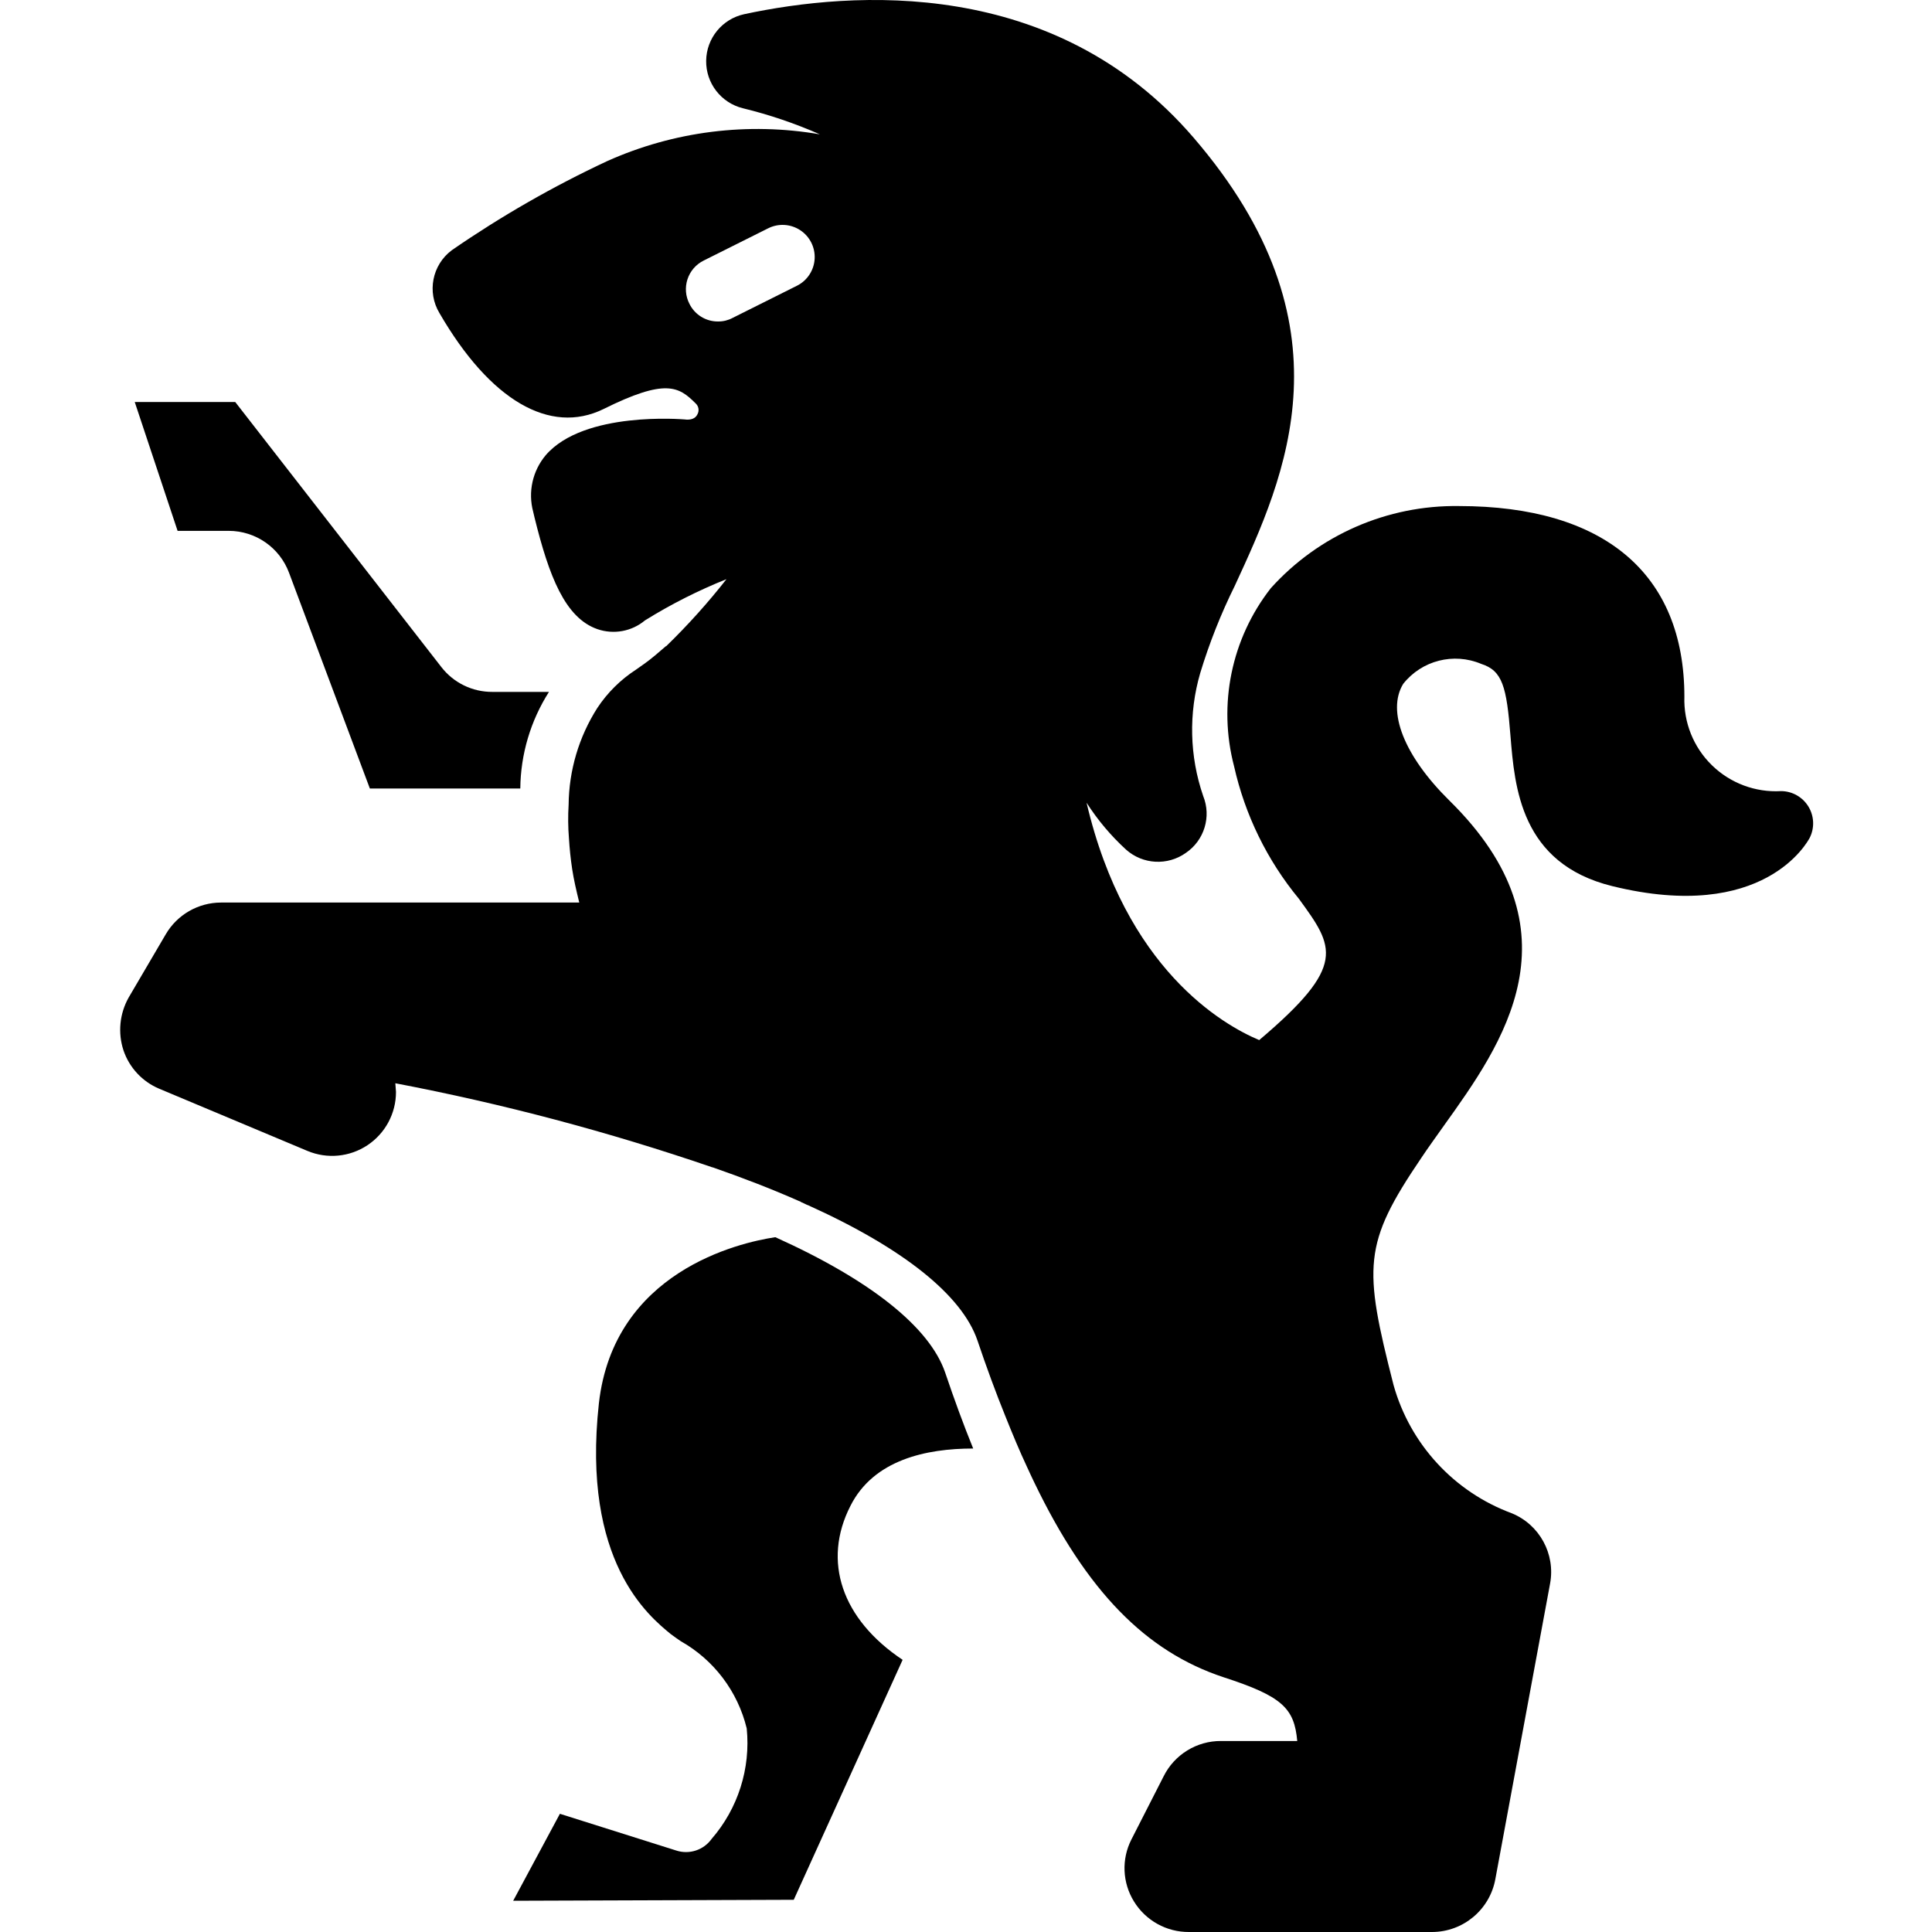 <svg height="511pt" viewBox="-31 0 511 511.836" width="511pt" xmlns="http://www.w3.org/2000/svg"><path d="m440.418 209.586c-6.797.387-13.441-2.102-18.312-6.859-4.871-4.754-7.516-11.34-7.289-18.145 0-32.598-21.246-50.516-59.734-50.516-18.969-.27-37.137 7.66-49.832 21.758-10.438 13.348-14.035 30.805-9.73 47.191 2.887 12.875 8.762 24.891 17.152 35.07 9.387 12.887 12.887 17.664-10.496 37.461-9.727-4.094-35.414-18.859-45.738-62.891 2.941 4.594 6.469 8.781 10.496 12.461 4.426 3.918 10.965 4.27 15.789.852 4.906-3.316 6.828-9.613 4.605-15.105-3.617-10.523-3.887-21.91-.766-32.594 2.406-7.918 5.461-15.625 9.129-23.043 13.484-29.184 31.828-69.117-10.922-118.781-36.781-42.754-90.367-38.828-119.039-32.684-5.816 1.266-9.992 6.371-10.07 12.324-.082 5.949 3.949 11.168 9.727 12.594 6.988 1.703 13.812 4.016 20.395 6.91-19.059-3.289-38.668-.824-56.32 7.082-14.375 6.715-28.16 14.621-41.215 23.637-5.184 3.898-6.586 11.082-3.242 16.641 13.398 23.125 29.27 32.344 43.434 25.43 16.469-8.191 19.969-5.973 24.406-1.535.828.727 1.039 1.934.512 2.902-.512 1.109-1.707 1.621-3.5 1.363-.254 0-26.539-2.305-36.691 9.473-3.504 4.156-4.75 9.77-3.328 15.02l.34 1.449c3.84 15.617 8.109 26.625 16.641 29.613 4.324 1.504 9.117.629 12.629-2.305 6.863-4.266 14.09-7.922 21.59-10.922-4.91 6.27-10.242 12.199-15.957 17.746h-.086c-1.961 1.707-3.84 3.328-5.633 4.609l-2.301 1.621c-4.078 2.641-7.566 6.102-10.242 10.156-4.875 7.652-7.508 16.523-7.594 25.598-.184 2.984-.156 5.98.086 8.961.168 2.645.426 5.289.852 8.105.426 2.816 1.109 5.719 1.879 8.875h-94.891c-6.047.004-11.641 3.219-14.68 8.449l-9.812 16.727c-2.398 4.266-2.895 9.344-1.363 13.992 1.555 4.59 5.004 8.285 9.469 10.156l39.254 16.469c5.227 2.195 11.203 1.629 15.922-1.512s7.555-8.438 7.547-14.105l-.172-2.301c28.48 5.43 56.539 12.871 83.969 22.27h.086c7.848 2.73 15.613 5.719 22.953 8.961.086 0 .172.086.258.086.121.113.266.203.426.254.512.258 1.023.43 1.449.684h.086c25.344 11.434 40.875 23.895 44.973 35.84 2.387 7.082 4.863 13.824 7.422 20.141 1.879 4.691 3.754 9.215 5.719 13.395.684 1.453 1.277 2.816 1.961 4.184 13.824 28.672 29.441 44.715 50.09 51.539 15.531 5.035 18.773 8.191 19.543 16.898h-20.137c-6.469-.055-12.402 3.59-15.277 9.387l-8.531 16.723c-2.648 5.207-2.387 11.418.68 16.387 3.109 5.07 8.645 8.148 14.594 8.105h64.426c8.215-.035 15.242-5.914 16.727-13.996l14.508-78.336c1.441-7.82-2.793-15.586-10.156-18.602-15.277-5.648-26.922-18.277-31.316-33.961-8.023-31.402-8.109-37.379 7.336-60.16 1.879-2.816 3.926-5.633 5.977-8.535 15.527-21.676 36.863-51.371 1.449-86.188-11.945-11.773-16.641-23.637-12.203-30.891 4.914-6.199 13.359-8.363 20.652-5.289 5.629 1.793 6.738 5.973 7.766 19.113 1.109 13.484 2.645 33.793 26.965 39.766 40.277 9.898 51.797-11.859 52.309-12.801 1.324-2.641 1.191-5.777-.355-8.297-1.547-2.52-4.285-4.062-7.238-4.074zm-260.695-133.891-17.066 8.535c-1.18.629-2.5.953-3.84.938-3.223.031-6.176-1.797-7.594-4.691-1.031-2.012-1.211-4.352-.508-6.5.707-2.148 2.238-3.926 4.262-4.934l17.066-8.535c2.715-1.383 5.961-1.207 8.512.457 2.551 1.664 4.02 4.566 3.848 7.605-.172 3.043-1.957 5.762-4.68 7.125zm0 0"/><path d="m226.402 383.75c-2.562-6.312-5.035-13.055-7.426-20.137-4.098-11.949-19.625-24.406-44.969-35.84h-.086c-9.645 1.449-42.754 9.129-46.68 44.031-4.605 41.898 13.227 56.32 19.031 61.098 1.023.77 1.793 1.281 2.645 1.879 8.781 4.953 15.117 13.324 17.492 23.125 1.059 10.621-2.305 21.207-9.301 29.27-2.121 2.965-5.922 4.207-9.387 3.07l-30.805-9.727-12.375 23.039 74.328-.258 28.84-63.57c-16.125-10.754-21.332-26.113-13.82-40.789 6.141-12.203 20.051-15.191 32.512-15.191zm0 0"/><path d="m29.195 140.637c7.109.012 13.469 4.43 15.957 11.094l21.418 57.172h39.852c.086-9.074 2.719-17.945 7.594-25.602h-15.016c-5.273.023-10.254-2.406-13.484-6.57l-54.613-70.227h-26.625l11.352 34.133zm0 0"/></svg>